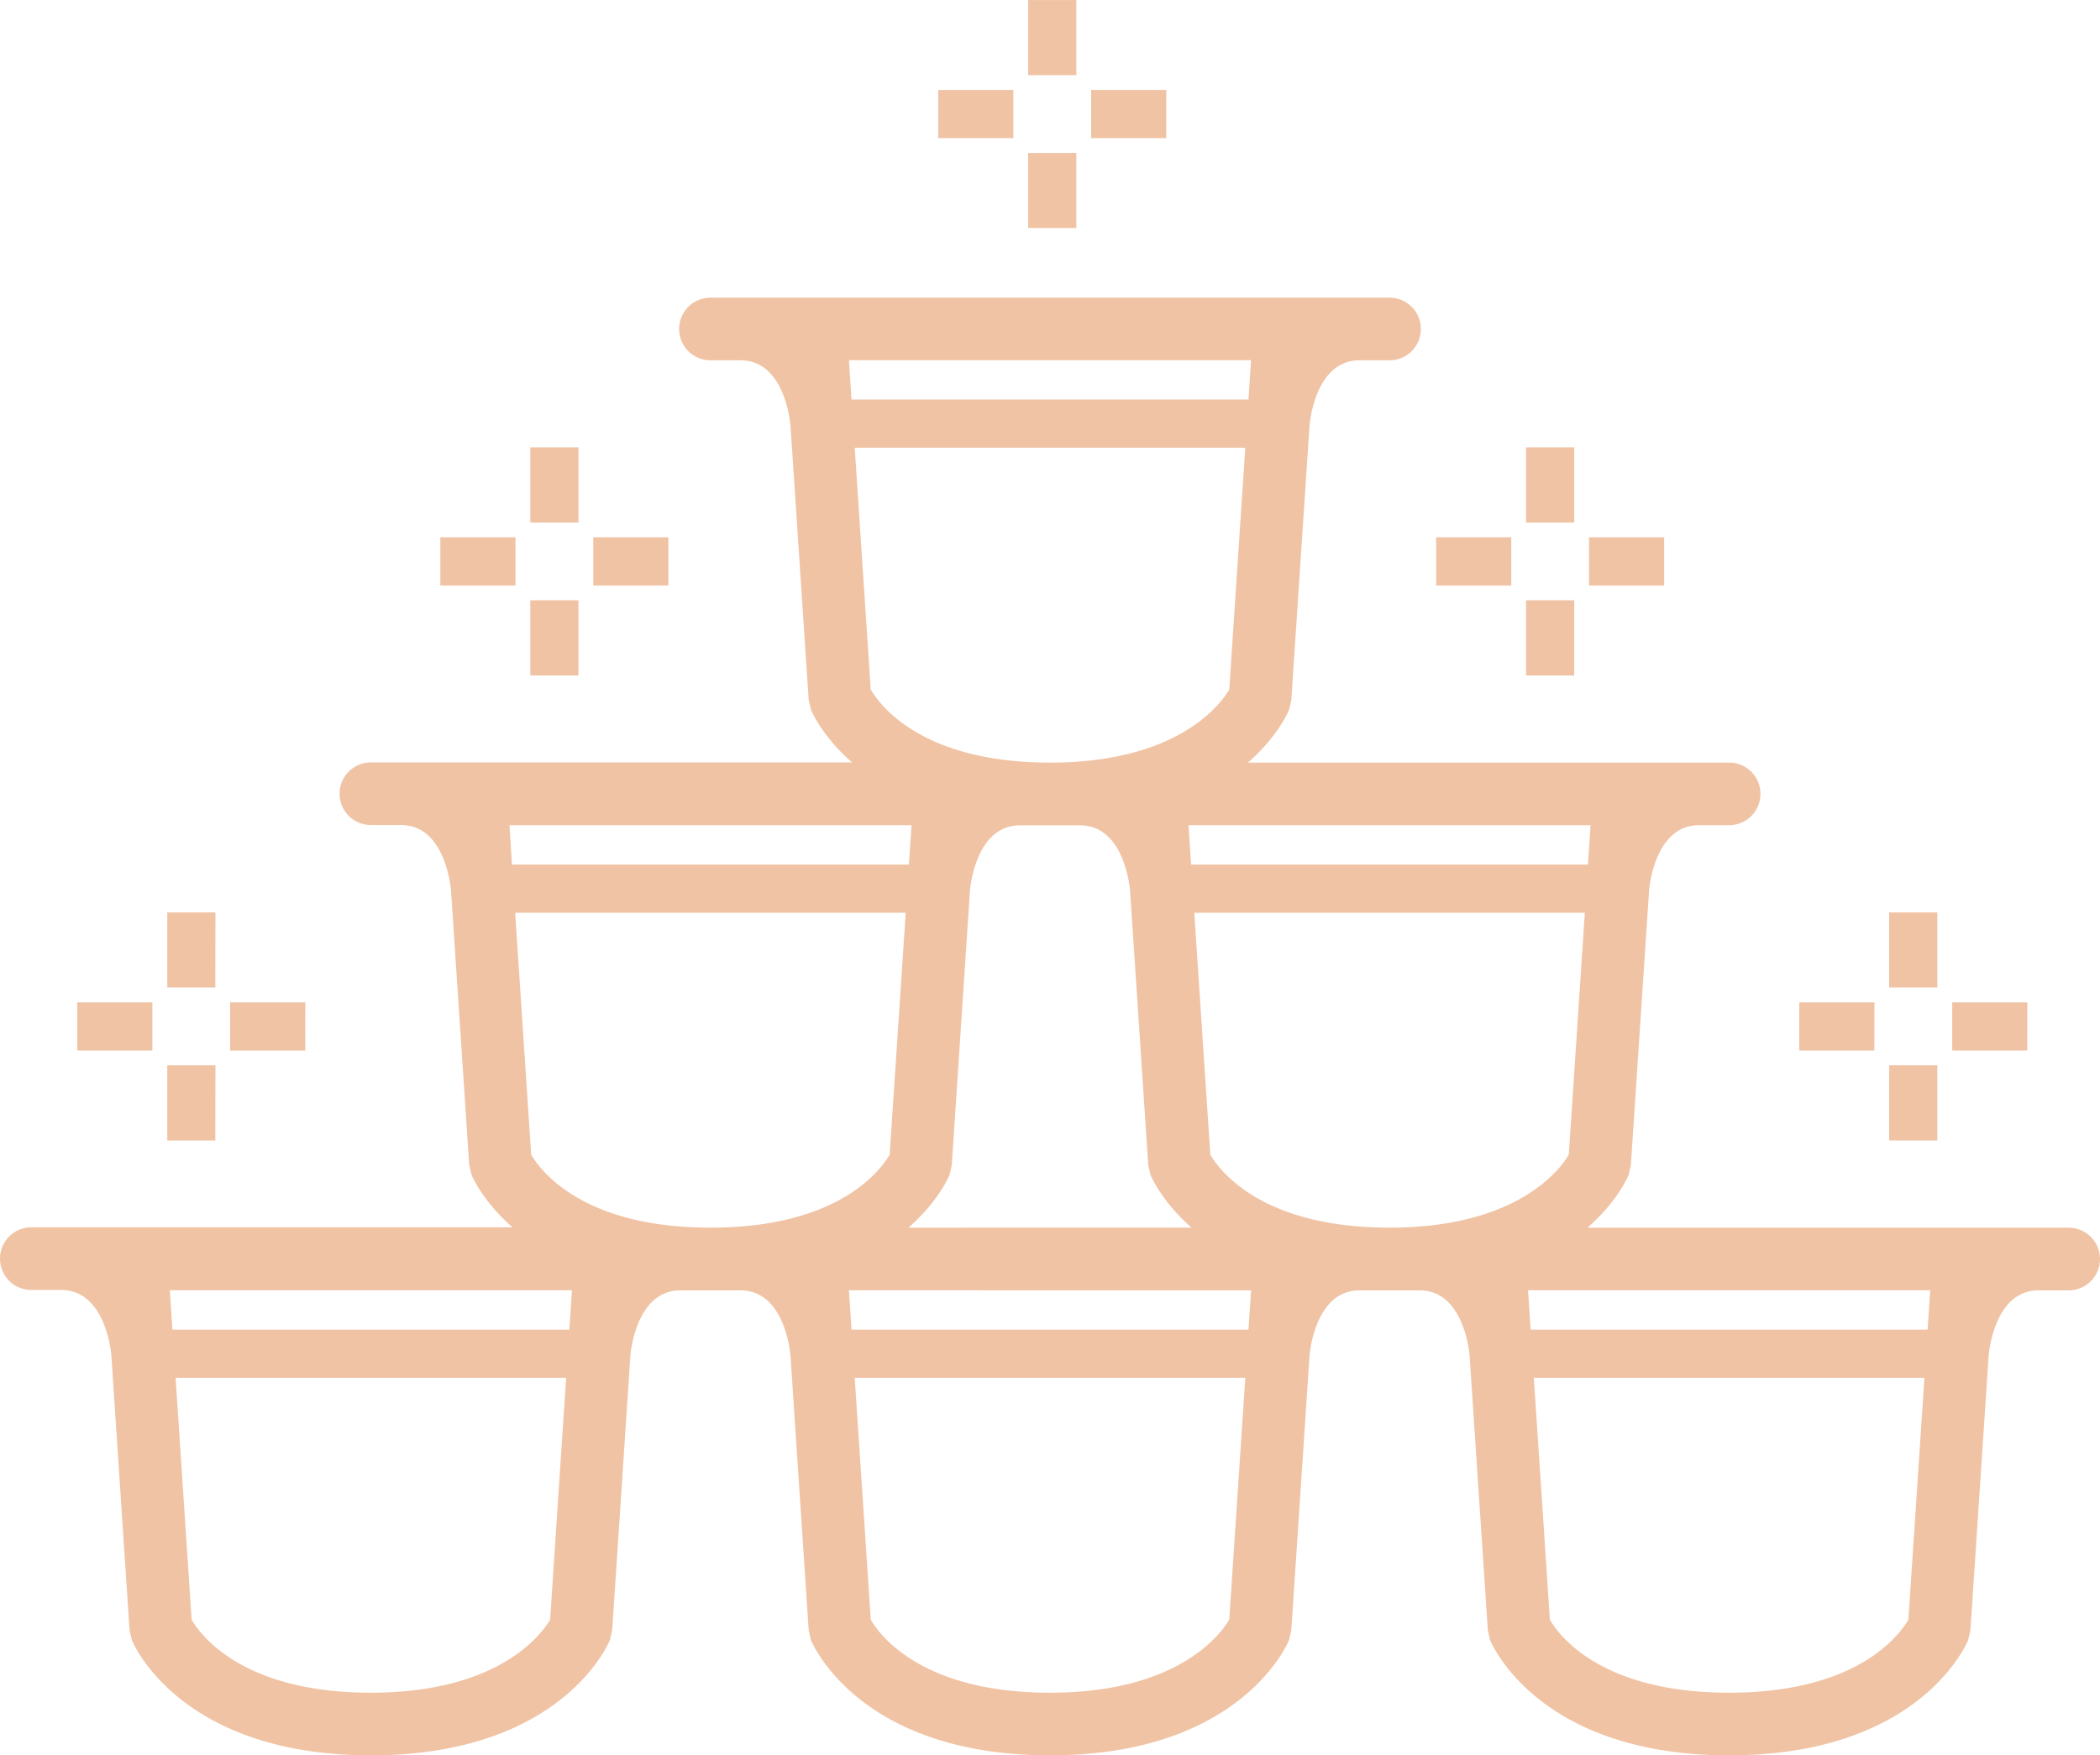 <svg xmlns="http://www.w3.org/2000/svg" width="1440" height="1203.51" viewBox="-0.03 0 1080.03 902.62" style=""><g><title>coffee09_181526862</title><g data-name="Layer 2"><g data-name="Layer 1"><g data-name="Слой 2"><g data-name="181526862"><path data-name="coffee02 181526862" d="M1063.9 631.28H816.43c15.22-13.32 20.67-26 21.12-27.08l1.17-5 9.36-141.2c0-.33 2.5-33.68 25.71-33.68h15.48a16.1 16.1 0 1 0 0-32.2H641.8c15.22-13.33 20.67-26 21.12-27.09l1.17-5 9.35-141c.1-1.38 2.82-33.77 25.71-33.77h15.47a16.1 16.1 0 1 0 0-32.2H365.35a16.1 16.1 0 0 0 0 32.2h15.47c22.89 0 25.61 32.39 25.71 33.69l9.35 141 1.17 5c.45 1.11 5.9 13.76 21.12 27.09H190.71a16.1 16.1 0 1 0 0 32.2h15.5c22.56 0 25.53 31.42 25.71 33.58l9.36 141.22 1.17 5c.45 1.11 5.9 13.76 21.12 27.08H16.07a16.1 16.1 0 0 0 0 32.2h15.47C53.79 663.48 57 694 57.24 697l9.36 141.33 1.17 5c1 2.42 25.42 59.29 122.94 59.29s121.94-56.87 122.94-59.29l1.16-5 9.36-141.13c0-.33 2.5-33.68 25.71-33.68h30.94c22.89 0 25.61 32.38 25.71 33.68l9.35 141.13 1.17 5c1 2.42 25.41 59.29 122.94 59.29s121.94-56.87 122.93-59.29l1.17-5 9.36-141.13c0-.33 2.5-33.68 25.7-33.68h30.94c22.9 0 25.61 32.38 25.71 33.68l9.36 141.13 1.16 5c1 2.42 25.41 59.29 122.95 59.29s121.94-56.87 122.93-59.29l1.16-5 9.37-141.2c.12-1.56 2.94-33.61 25.7-33.61h15.47a16.1 16.1 0 0 0 0-32.2zM818 424.34l-1.34 20.23H612.55l-1.34-20.23zM488.29 604.2l1.17-5 9.36-141.2c.12-1.56 2.94-33.6 25.7-33.6h30.94c22.71 0 25.56 31.84 25.7 33.62l9.36 141.18 1.17 5c.46 1.11 5.9 13.76 21.12 27.08H467.16c15.23-13.28 20.67-25.97 21.13-27.08zM447.8 354.59l-8.25-124.38h200.87l-8.25 124.4c-4.52 7.63-26.49 37.53-92.18 37.53s-87.48-29.46-92.19-37.55zm-9.89-149.16l-1.34-20.24H643.4l-1.34 20.24zM263.27 444.57L262 424.34h206.77l-1.35 20.23zm19.63 388.32c-4.53 7.63-26.49 37.53-92.19 37.53S103.24 841 98.53 832.87l-8.25-124.39h200.86zm9.89-149.17H88.64l-1.34-20.24h206.83zm72.56-52.44c-65.79 0-87.47-29.45-92.19-37.55l-8.24-124.39h200.86l-8.25 124.39c-4.71 8.1-26.39 37.55-92.18 37.55zm266.82 201.61c-4.52 7.63-26.49 37.53-92.18 37.53S452.51 841 447.8 832.87l-8.25-124.39h200.87zm9.89-149.17H437.91l-1.34-20.24H643.4zm72.56-52.44c-65.79 0-87.47-29.45-92.18-37.55l-8.25-124.39h200.86l-8.24 124.4c-4.53 7.65-26.49 37.54-92.19 37.54zm266.83 201.59c-4.71 8.1-26.4 37.55-92.18 37.55s-87.49-29.4-92.2-37.55l-8.25-124.39H989.7zm9.89-149.15H787.18l-1.34-20.24h206.84zM599.78 71h-38.63V46.24h38.63zm-78.64 0h-38.63V46.24h38.63zm32.39-32.38h-24.77V0h24.77zm0 78.64h-24.77V78.63h24.77zm-288.46 183.8h-38.63v-24.78h38.63zm78.64 0h-38.63v-24.78h38.63zm-46.25-32.39h-24.77V230h24.77zm0 78.64h-24.77v-38.64h24.77zM78.33 540.2H39.69v-24.78h38.64zm78.63 0h-38.63v-24.78H157zm-46.25-32.39H86v-38.63h24.77zm0 78.64H86v-38.64h24.77zm745.13-285.39h-38.63v-24.78h38.63zm-78.63 0h-38.64v-24.78h38.64zm32.38-32.39h-24.77V230h24.77zm0 78.64h-24.77v-38.64h24.77zm233 192.89H1004v-24.78h38.63zm-78.63 0h-38.63v-24.78H964zm32.38-32.39h-24.77v-38.63h24.77zm0 78.64h-24.77v-38.64h24.77z" fill="#f0c3a4"></path></g></g></g></g></g></svg>